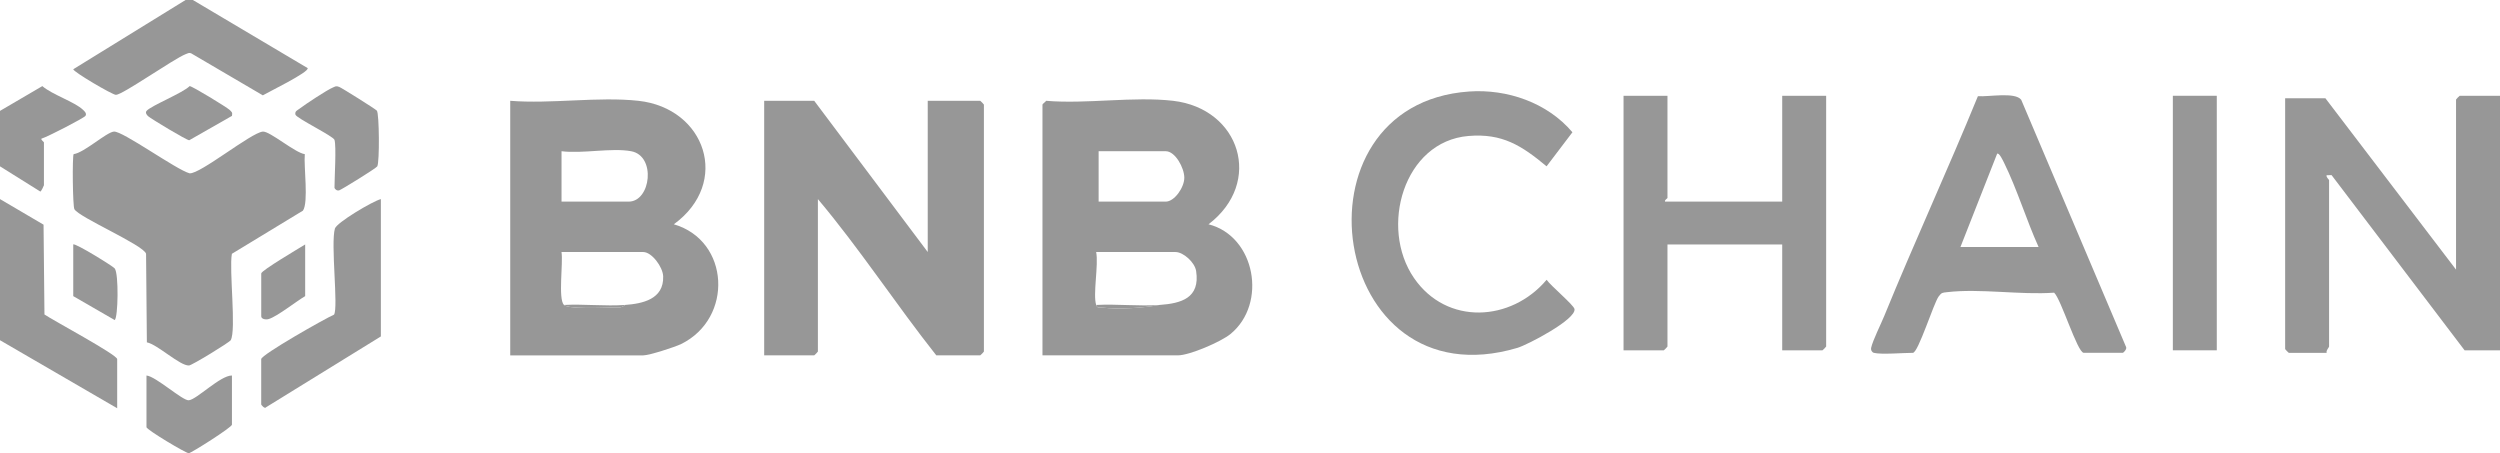 <svg width="171" height="31" viewBox="0 0 171 31" fill="none" xmlns="http://www.w3.org/2000/svg">
<g clip-path="url(#clip0_2022_1867)">
<path d="M13.192 0L21.04 4.656C21.209 4.912 18.248 6.351 17.977 6.521L13.066 3.642C12.929 3.59 12.826 3.654 12.702 3.703C11.863 4.034 8.393 6.483 7.931 6.488C7.689 6.49 5.01 4.912 5.011 4.737L12.692 0H13.194H13.192Z" fill="#979797"/>
<path d="M0 13.618L2.979 15.368L3.041 21.511C3.627 21.912 8.015 24.264 8.015 24.564V27.925L0 23.271V13.618Z" fill="#979797"/>
<path d="M0 7.585L2.895 5.89C3.569 6.474 5.097 6.961 5.672 7.506C5.784 7.611 5.954 7.762 5.844 7.927C5.747 8.071 3.228 9.376 2.837 9.483C2.771 9.546 3.005 9.707 3.005 9.74V12.671C3.005 12.695 2.805 13.123 2.756 13.101L0 11.378V7.585Z" fill="#979797"/>
<path d="M20.848 10.543C20.769 11.373 21.117 13.843 20.721 14.408L15.861 17.36C15.659 18.428 16.174 22.595 15.78 23.271C15.693 23.42 13.133 24.989 12.928 24.999C12.309 25.032 10.78 23.562 10.046 23.416L9.991 17.353C9.79 16.748 5.431 14.883 5.09 14.311C4.97 14.108 4.94 10.702 5.036 10.543C5.757 10.449 7.263 9.053 7.79 9C8.371 8.941 12.06 11.612 12.968 11.855C13.685 11.921 17.182 9.067 17.979 9.001C18.456 8.962 20.182 10.456 20.846 10.543H20.848Z" fill="#979797"/>
<path d="M26.051 13.618V23.012L18.208 27.85C18.106 28.003 17.867 27.688 17.867 27.667V24.564C17.867 24.264 22.208 21.799 22.85 21.52C23.154 21.017 22.606 16.654 22.909 15.632C23.029 15.226 25.469 13.772 26.049 13.618H26.051Z" fill="#979797"/>
<path d="M22.879 9.567C22.802 9.314 20.263 8.079 20.207 7.84C20.152 7.601 20.345 7.546 20.483 7.438C20.869 7.142 22.384 6.14 22.767 5.987C22.962 5.909 22.969 5.859 23.201 5.944C23.357 5.999 25.675 7.452 25.777 7.568C25.941 7.755 25.971 11.101 25.804 11.38C25.724 11.513 23.397 12.948 23.21 13.016C23.022 13.084 22.879 12.89 22.879 12.843C22.879 12.163 23.014 10.012 22.879 9.567Z" fill="#979797"/>
<path d="M15.865 25.686V29.047C15.865 29.227 13.09 30.984 12.914 31C12.739 31.016 10.019 29.392 10.019 29.218V25.684C10.665 25.746 12.49 27.417 12.914 27.379C13.456 27.329 15.067 25.678 15.865 25.684V25.686Z" fill="#979797"/>
<path d="M15.865 7.927L12.943 9.593C12.781 9.603 10.308 8.114 10.126 7.944C10.006 7.832 9.936 7.696 10.023 7.589C10.302 7.24 12.493 6.369 12.971 5.89C13.128 5.876 15.509 7.334 15.693 7.507C15.843 7.65 15.918 7.681 15.866 7.929L15.865 7.927Z" fill="#979797"/>
<path d="M5.01 16.72C5.118 16.596 7.718 18.199 7.846 18.36C8.131 18.714 8.079 21.721 7.846 21.893L5.01 20.255V16.72Z" fill="#979797"/>
<path d="M20.874 16.72V20.255C20.274 20.605 18.954 21.652 18.38 21.822C18.161 21.886 17.869 21.818 17.869 21.634V18.703C17.869 18.502 20.482 16.966 20.874 16.72Z" fill="#979797"/>
<path d="M63.457 17.239V6.896H67.048C67.066 6.896 67.299 7.136 67.299 7.154V24.047C67.299 24.067 67.066 24.306 67.048 24.306H64.042C61.271 20.802 58.814 17.027 55.944 13.618V24.047C55.944 24.067 55.711 24.306 55.693 24.306H52.27V6.896H55.693L63.457 17.239Z" fill="#979797"/>
<path d="M171 6.551V23.961H168.578L159.48 11.978L159.139 11.985C159.1 12.136 159.309 12.274 159.309 12.326V23.704C159.309 23.761 159.089 23.966 159.142 24.136H156.554C156.536 24.136 156.304 23.895 156.304 23.878V6.722H159.058L167.993 18.443V6.809C167.993 6.79 168.225 6.551 168.244 6.551H170.998H171Z" fill="#979797"/>
<path d="M114.055 6.551V13.533C114.055 13.585 113.845 13.664 113.888 13.791H121.903V6.551H124.909V23.703C124.909 23.721 124.676 23.961 124.658 23.961H121.903V16.72H114.055V23.703C114.055 23.721 113.823 23.961 113.805 23.961H111.05V6.551H114.055Z" fill="#979797"/>
<path d="M128.166 24.134C128.059 24.106 127.949 23.956 127.988 23.784C128.105 23.264 128.649 22.187 128.887 21.603C130.943 16.564 133.23 11.614 135.289 6.578C136.001 6.639 137.831 6.271 138.251 6.826L145.425 23.737C145.494 23.876 145.251 24.132 145.2 24.132H142.528C142.095 24.132 140.977 20.447 140.502 20.019C138.196 20.187 135.414 19.716 133.168 19.986C132.86 20.022 132.812 20.005 132.609 20.272C132.262 20.731 131.207 24.134 130.839 24.134C130.186 24.134 128.673 24.264 128.168 24.134H128.166ZM139.439 16.894C138.595 15.025 137.983 12.976 137.081 11.14C137.017 11.012 136.74 10.411 136.603 10.517L134.095 16.894H139.439Z" fill="#979797"/>
<path d="M100.495 6.258C103.08 6.079 105.833 7.013 107.554 9.047L105.786 11.376C104.069 9.948 102.752 9.107 100.44 9.301C96.011 9.672 94.336 15.556 96.718 19.017C98.958 22.274 103.367 22.011 105.789 19.137C106.045 19.525 107.65 20.865 107.696 21.14C107.817 21.846 104.494 23.585 103.79 23.794C90.857 27.636 87.959 7.123 100.494 6.259L100.495 6.258Z" fill="#979797"/>
<path d="M151.628 6.551H148.623V23.961H151.628V6.551Z" fill="#979797"/>
<path d="M80.24 6.895C84.83 7.428 86.426 12.479 82.662 15.341C85.869 16.155 86.7 20.768 84.168 22.844C83.513 23.382 81.355 24.306 80.574 24.306H71.305V7.154C71.305 7.107 71.501 6.982 71.556 6.895C74.314 7.128 77.54 6.582 80.24 6.895ZM75.146 13.791H79.738C80.33 13.791 81.008 12.824 81.007 12.153C81.005 11.482 80.385 10.343 79.738 10.343H75.146V13.791ZM74.979 20.858C75.061 21.113 75.203 21.014 75.387 21.038C76.487 21.179 78.227 21.061 79.32 20.858C80.786 20.752 82.097 20.398 81.816 18.542C81.726 17.941 80.938 17.239 80.405 17.239H74.978C75.15 18.13 74.745 20.132 74.978 20.858H74.979Z" fill="#979797"/>
<path d="M79.322 20.858C78.229 21.061 76.489 21.179 75.389 21.038C75.203 21.014 75.061 21.113 74.981 20.858C76.403 20.783 77.913 20.959 79.322 20.858Z" fill="#979797"/>
<path d="M43.668 6.895C48.256 7.396 50.003 12.491 46.09 15.341C49.929 16.46 50.172 21.773 46.59 23.531C46.158 23.742 44.405 24.307 44.002 24.307H34.9V6.895C37.699 7.119 40.921 6.596 43.668 6.895ZM43.168 10.343C41.819 10.095 39.833 10.527 38.409 10.343V13.791H43.001C44.52 13.791 44.893 10.659 43.168 10.343ZM38.575 20.858C38.864 21.156 41.239 21.05 41.837 21.035C42.155 21.028 42.486 21.114 42.748 20.858C43.944 20.773 45.413 20.473 45.361 18.903C45.339 18.253 44.577 17.239 44 17.239H38.406C38.531 17.974 38.163 20.437 38.573 20.858H38.575Z" fill="#979797"/>
<path d="M42.75 20.858C42.488 21.116 42.155 21.028 41.839 21.035C41.241 21.049 38.865 21.156 38.576 20.858C39.944 20.787 41.394 20.955 42.752 20.858H42.75Z" fill="#979797"/>
</g>
<defs>
<clipPath id="clip0_2022_1867">
<rect width="171" height="31" fill="white"/>
</clipPath>
</defs>
</svg>
